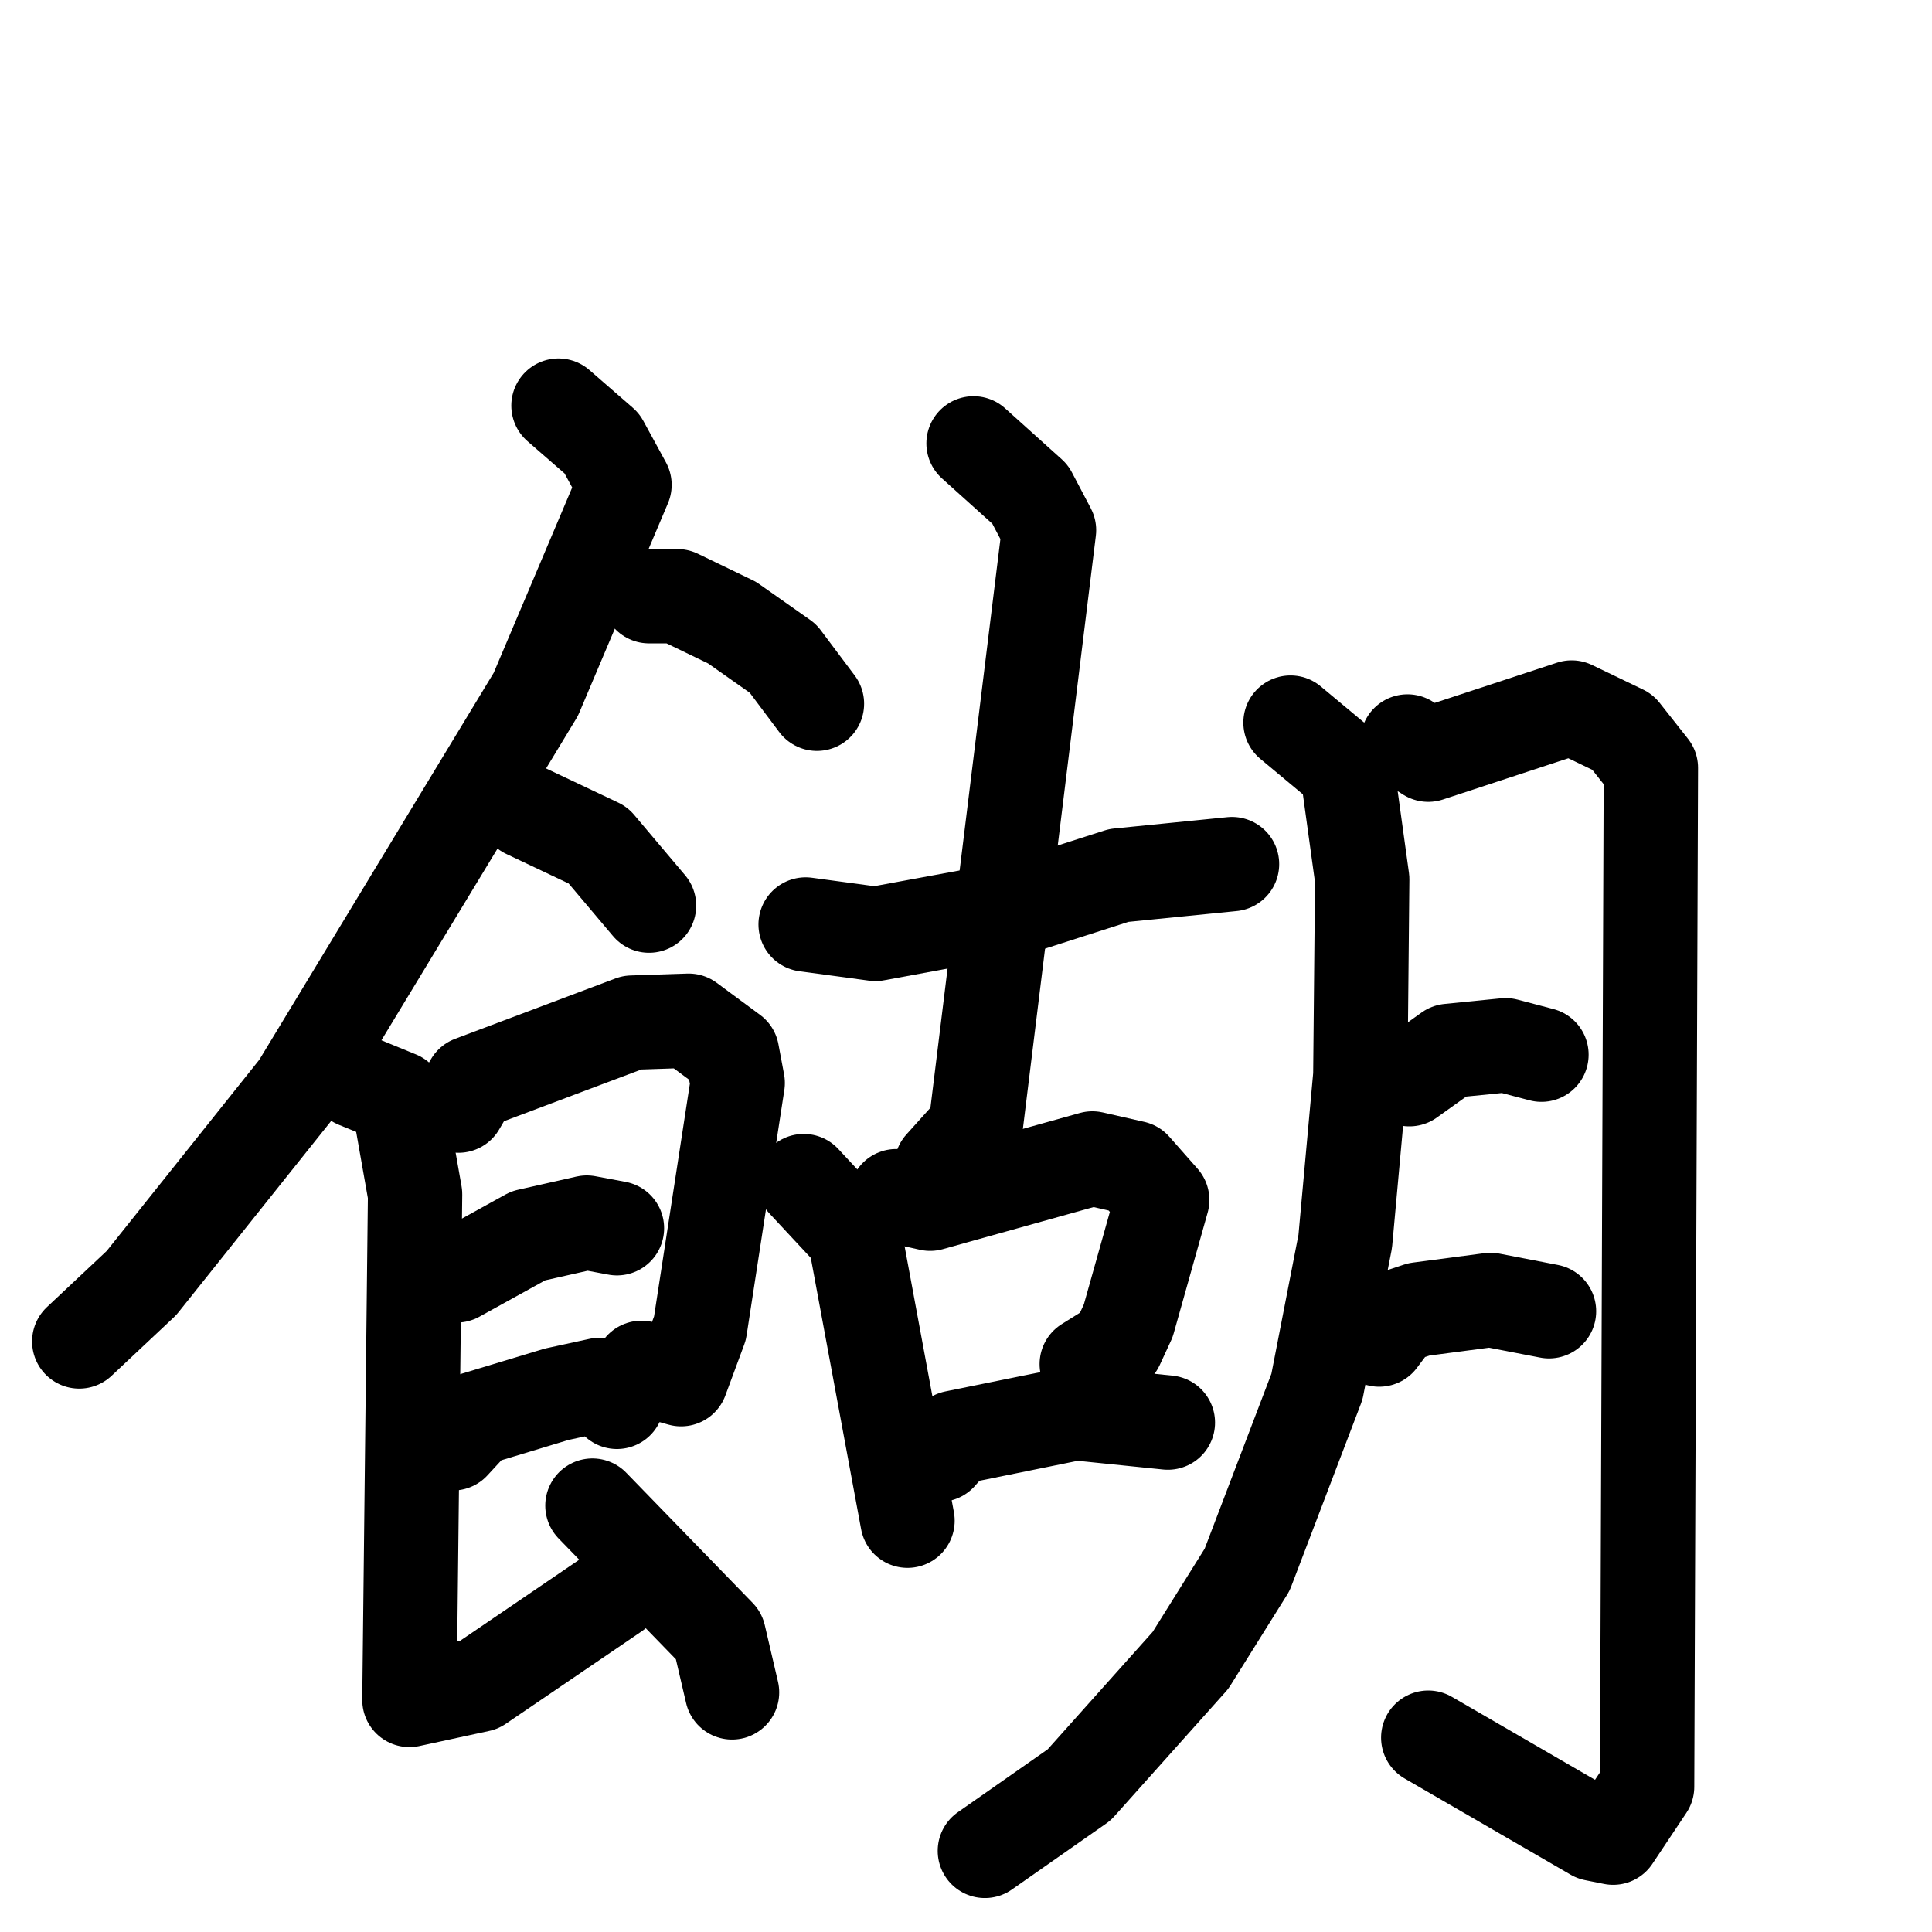 <svg xmlns="http://www.w3.org/2000/svg" viewBox="0 0 1024 1024">
  <g style="fill:none;stroke:#000000;stroke-width:50;stroke-linecap:round;stroke-linejoin:round;" transform="scale(1, 1) translate(0, 0)">
    <path d="M 296.0,215.0 L 319.0,235.0 L 331.0,257.0 L 284.0,368.0 L 158.0,576.0 L 75.0,680.0 L 42.0,711.0"/>
    <path d="M 344.0,316.0 L 359.0,316.0 L 388.0,330.0 L 415.0,349.0 L 433.0,373.0"/>
    <path d="M 279.0,430.0 L 317.0,448.0 L 344.0,480.0"/>
    <path d="M 243.0,586.0 L 250.0,574.0 L 335.0,542.0 L 365.0,541.0 L 388.0,558.0 L 391.0,574.0 L 371.0,704.0 L 361.0,731.0 L 340.0,725.0"/>
    <path d="M 242.0,676.0 L 280.0,655.0 L 311.0,648.0 L 327.0,651.0"/>
    <path d="M 240.0,765.0 L 252.0,752.0 L 295.0,739.0 L 318.0,734.0 L 327.0,743.0"/>
    <path d="M 189.0,573.0 L 211.0,582.0 L 220.0,633.0 L 217.0,901.0 L 254.0,893.0 L 326.0,844.0"/>
    <path d="M 314.0,798.0 L 381.0,867.0 L 388.0,897.0"/>
    <path d="M 427.0,490.0 L 464.0,495.0 L 540.0,481.0 L 593.0,464.0 L 653.0,458.0"/>
    <path d="M 516.0,235.0 L 546.0,262.0 L 556.0,281.0 L 517.0,598.0 L 499.0,618.0"/>
    <path d="M 426.0,626.0 L 453.0,655.0 L 481.0,806.0"/>
    <path d="M 475.0,634.0 L 493.0,638.0 L 579.0,614.0 L 601.0,619.0 L 616.0,636.0 L 598.0,700.0 L 592.0,713.0 L 576.0,723.0"/>
    <path d="M 498.0,771.0 L 506.0,762.0 L 570.0,749.0 L 619.0,754.0"/>
    <path d="M 684.0,383.0 L 714.0,408.0 L 722.0,466.0 L 721.0,570.0 L 713.0,658.0 L 698.0,735.0 L 661.0,832.0 L 631.0,880.0 L 572.0,946.0 L 522.0,981.0"/>
    <path d="M 746.0,393.0 L 757.0,400.0 L 833.0,375.0 L 860.0,388.0 L 875.0,407.0 L 873.0,947.0 L 855.0,974.0 L 845.0,972.0 L 757.0,921.0"/>
    <path d="M 747.0,572.0 L 768.0,557.0 L 798.0,554.0 L 817.0,559.0"/>
    <path d="M 731.0,710.0 L 740.0,698.0 L 752.0,694.0 L 790.0,689.0 L 821.0,695.0"/>
  </g>
</svg>
